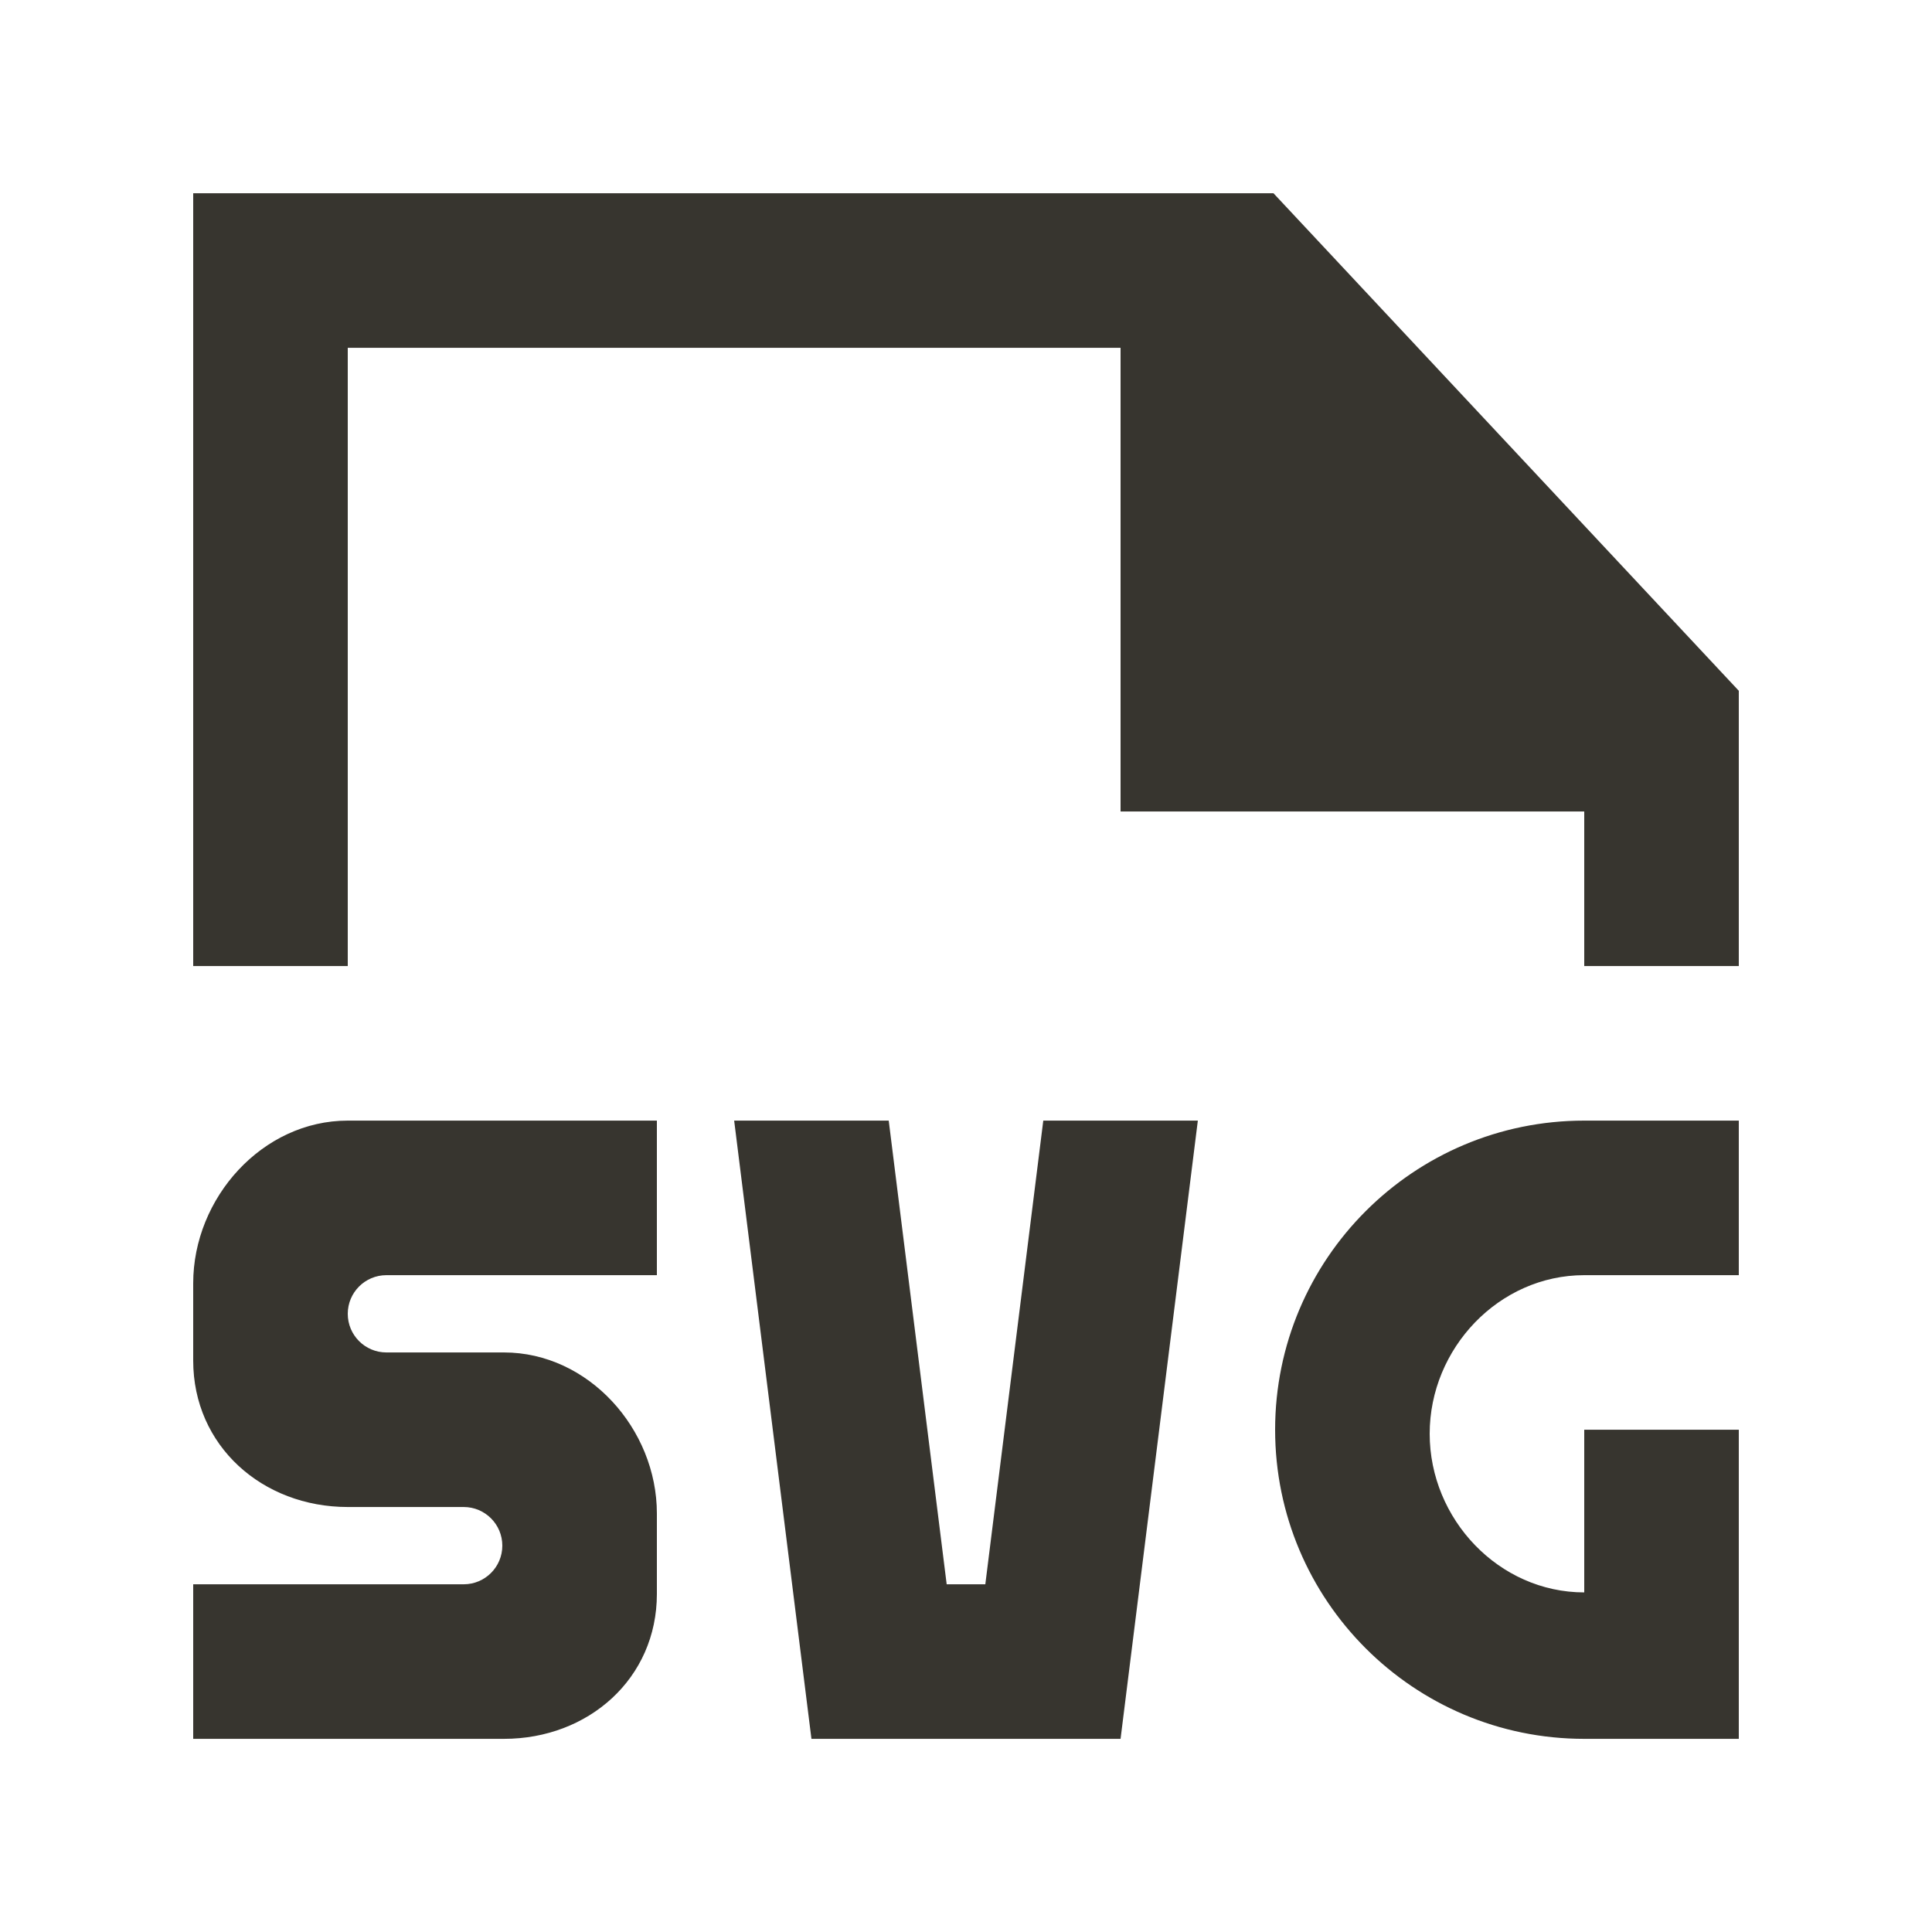 <!-- Generated by IcoMoon.io -->
<svg version="1.1" xmlns="http://www.w3.org/2000/svg" width="40" height="40" viewBox="0 0 40 40">
<title>mp-file_svg-</title>
<path fill="#37352f" d="M20.4 32.801h-0.8l-1.2-9.6h-3.2l1.6 12.8h6.4l1.6-12.8h-3.2l-1.2 9.6zM26.4 29.601c0 3.534 2.866 6.4 6.4 6.4h3.2v-6.4h-3.2v3.368c-1.768 0-3.2-1.517-3.2-3.285 0-1.766 1.432-3.283 3.2-3.283h3.2v-3.2h-3.2c-3.534 0-6.4 2.866-6.4 6.4v0zM7.2 23.201c-1.768 0-3.2 1.6-3.2 3.368v1.6c0 1.766 1.432 3.032 3.2 3.032h2.4c0.442 0 0.8 0.358 0.8 0.8s-0.358 0.8-0.8 0.8h-5.6v3.2h6.434c1.749 0 3.166-1.25 3.166-3v-1.666c0-1.749-1.418-3.334-3.166-3.334h-2.434c-0.442 0-0.8-0.358-0.8-0.8s0.358-0.8 0.8-0.8h5.6v-3.2h-6.4zM36 14.302v5.699h-3.2v-3.2h-9.6v-9.6h-16v12.8h-3.2v-16h22.366l9.634 10.301z"></path>
</svg>

